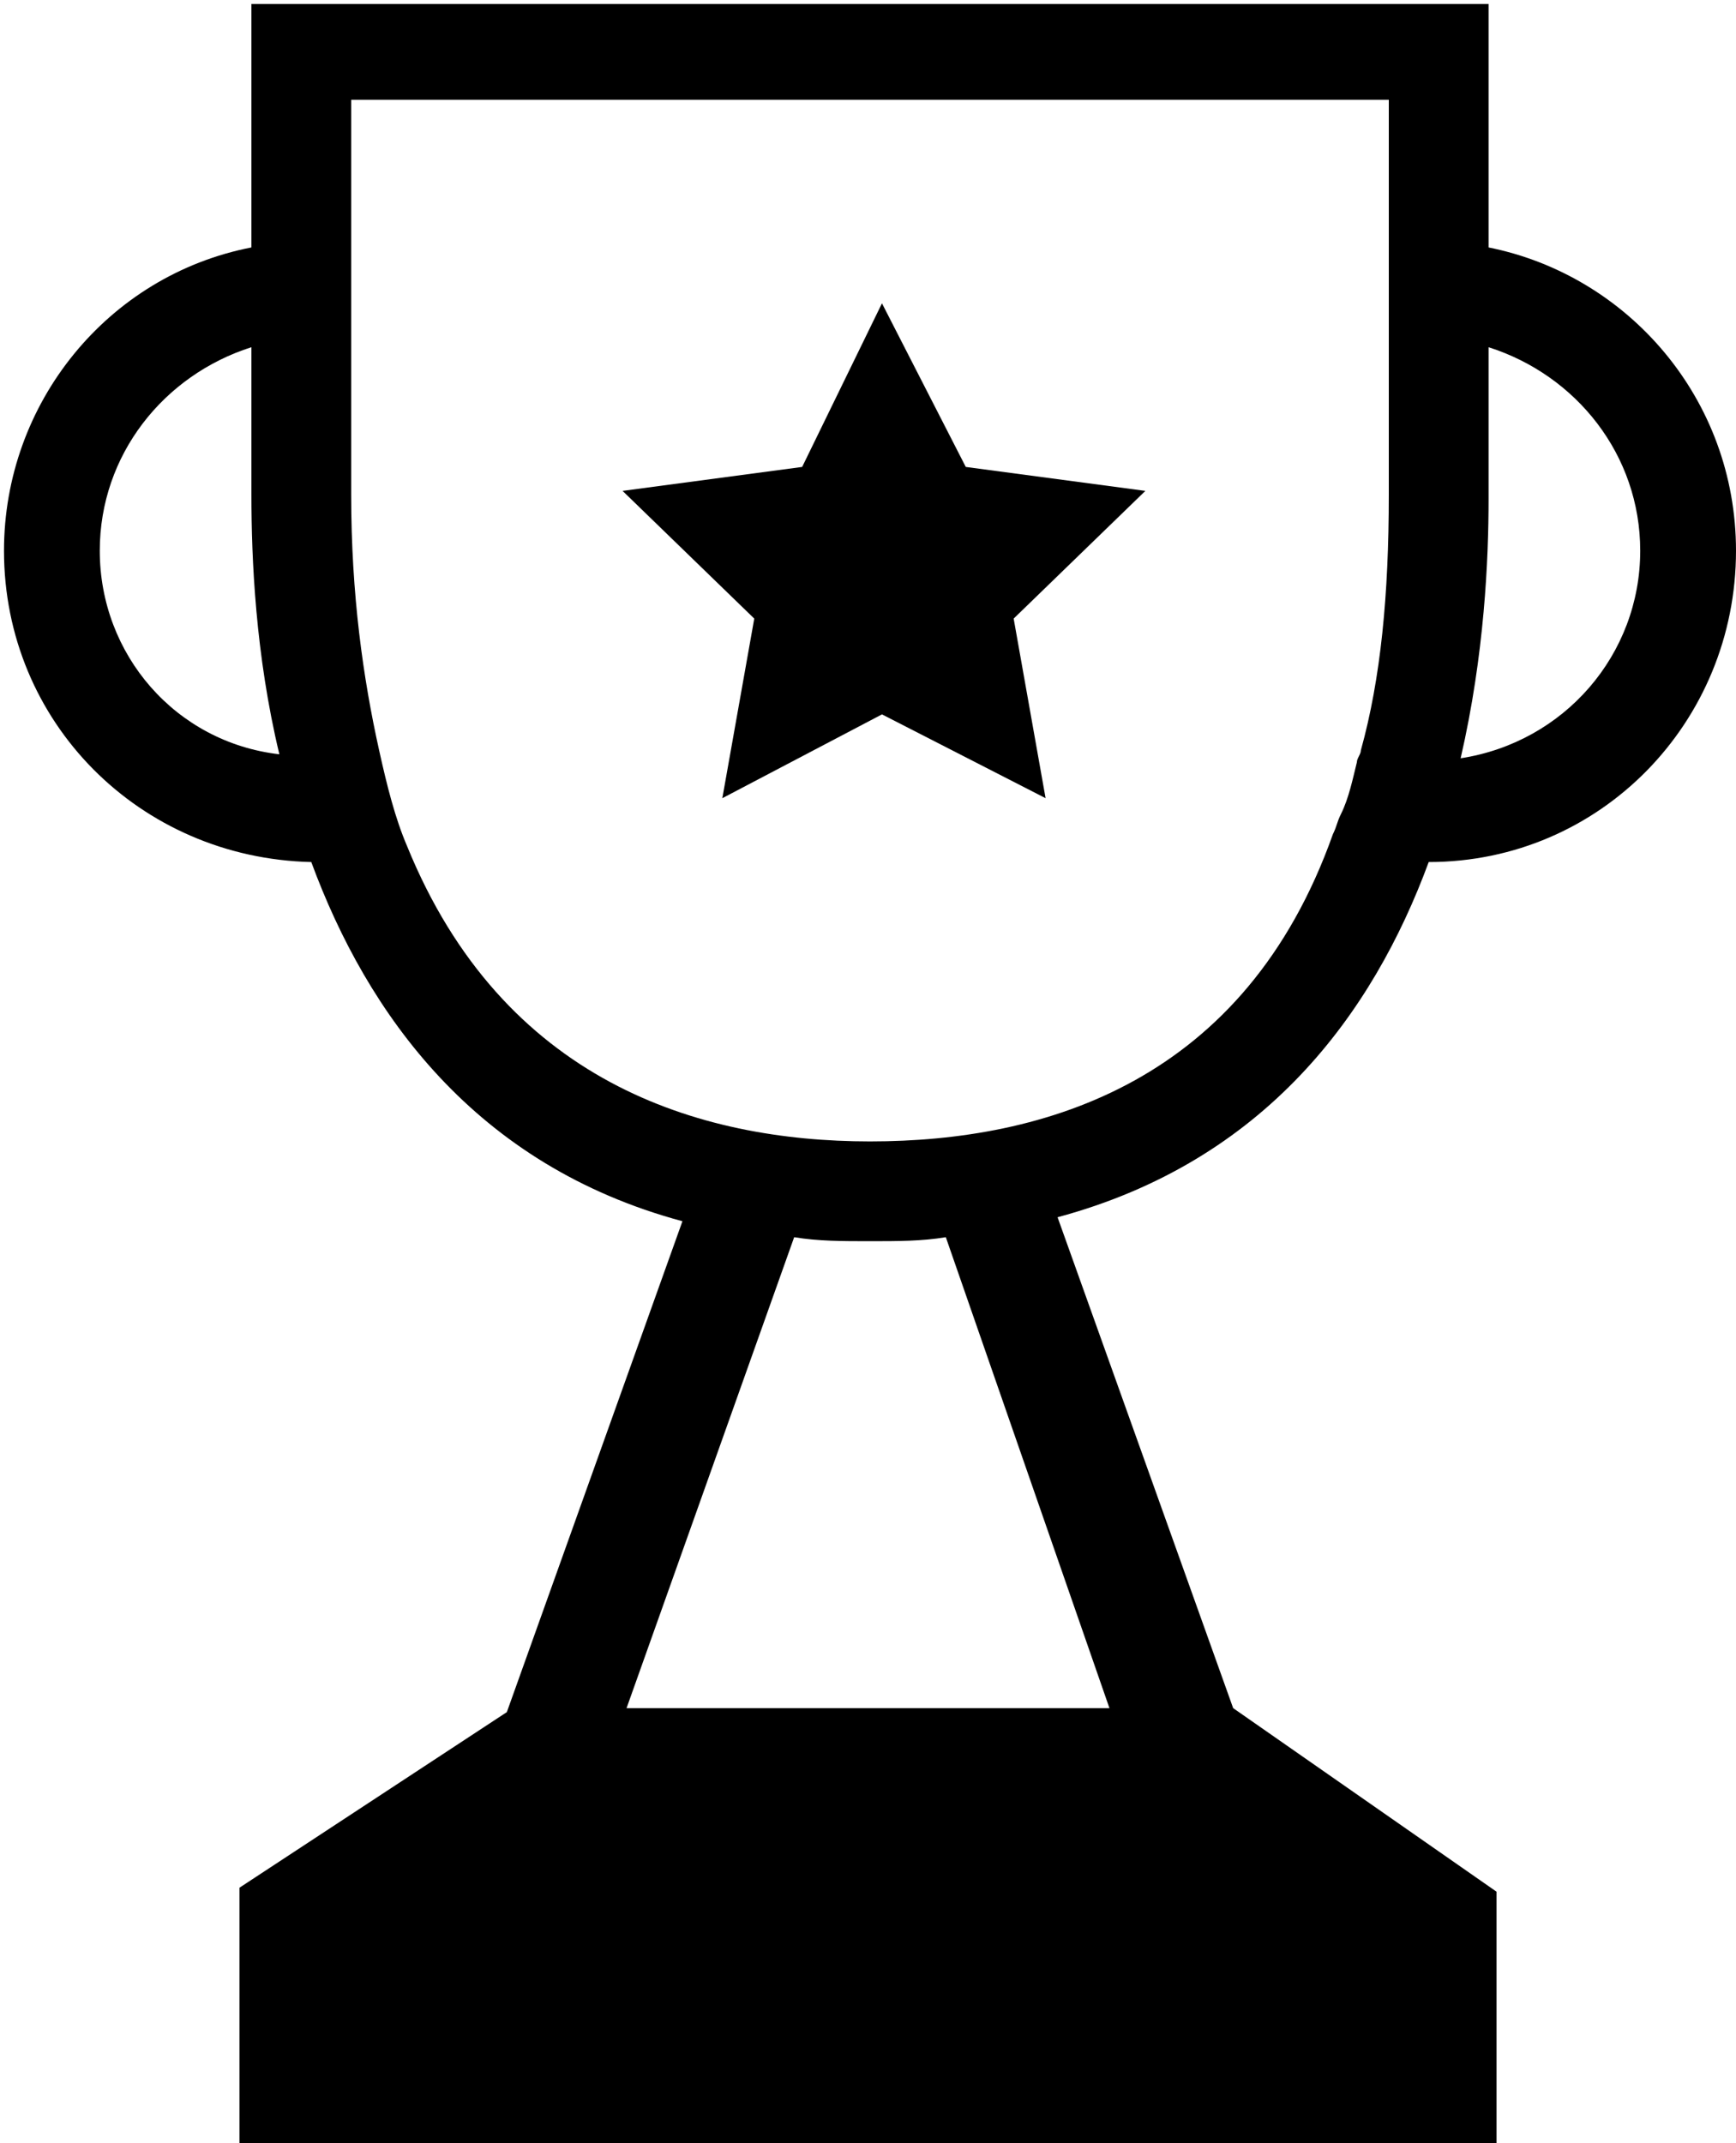 <?xml version="1.0" encoding="utf-8"?>
<!-- Generator: Adobe Illustrator 18.0.0, SVG Export Plug-In . SVG Version: 6.00 Build 0)  -->
<!DOCTYPE svg PUBLIC "-//W3C//DTD SVG 1.1//EN" "http://www.w3.org/Graphics/SVG/1.1/DTD/svg11.dtd">
<svg version="1.1" id="Layer_1" xmlns="http://www.w3.org/2000/svg" xmlns:xlink="http://www.w3.org/1999/xlink" x="0px" y="0px"
	 viewBox="30.2 30.9 43.5 53.7" enable-background="new 30.2 30.9 43.5 53.7" xml:space="preserve">
<g>
	<path d="M66,52.5c4.3,0,7.7-3.5,7.7-7.8c0-3.8-2.7-6.9-6.2-7.6h0c0-3.3,0-6.1,0-6.1h-31c0,0,0,2.8,0,6.1c-3.6,0.7-6.2,3.9-6.2,7.6
		c0,4.3,3.4,7.7,7.7,7.8c1.4,3.8,4.1,7.6,9.3,9l-4.4,12.3h0l-6.7,4.4v6.4h31.5v-6.3l-6.6-4.6l-4.4-12.3C61.9,60,64.6,56.3,66,52.5z
		 M67.5,39.6c2.2,0.7,3.8,2.7,3.8,5.1c0,2.6-1.9,4.8-4.5,5.2c0,0,0,0,0,0c0.6-2.6,0.7-5,0.7-6.5C67.5,42.2,67.5,40.9,67.5,39.6
		C67.5,39.6,67.5,39.6,67.5,39.6z M32.7,44.7c0-2.4,1.6-4.4,3.8-5.1v3.7c0,1.6,0.1,4,0.7,6.5C34.6,49.5,32.7,47.3,32.7,44.7z
		 M58,73.7H45.9l4.2-11.8C50.7,62,51.3,62,52,62s1.3,0,1.9-0.1L58,73.7z M52,59.5c-4.3,0-9.2-1.5-11.6-7.4c-0.3-0.7-0.5-1.5-0.7-2.4
		c-0.4-1.8-0.7-3.9-0.7-6.4v-3.8V37v-3.6h26v9.9c0,2.5-0.2,4.6-0.7,6.4c0,0.1-0.1,0.2-0.1,0.3c-0.1,0.4-0.2,0.9-0.4,1.3
		c-0.1,0.2-0.1,0.3-0.2,0.5C61.4,58,56.4,59.5,52,59.5z"/>
	<polygon points="54.4,42.6 52.3,38.5 50.3,42.6 45.8,43.2 49.1,46.4 48.3,50.9 52.3,48.8 56.4,50.9 55.6,46.4 58.9,43.2 	"/>
</g>
</svg>
